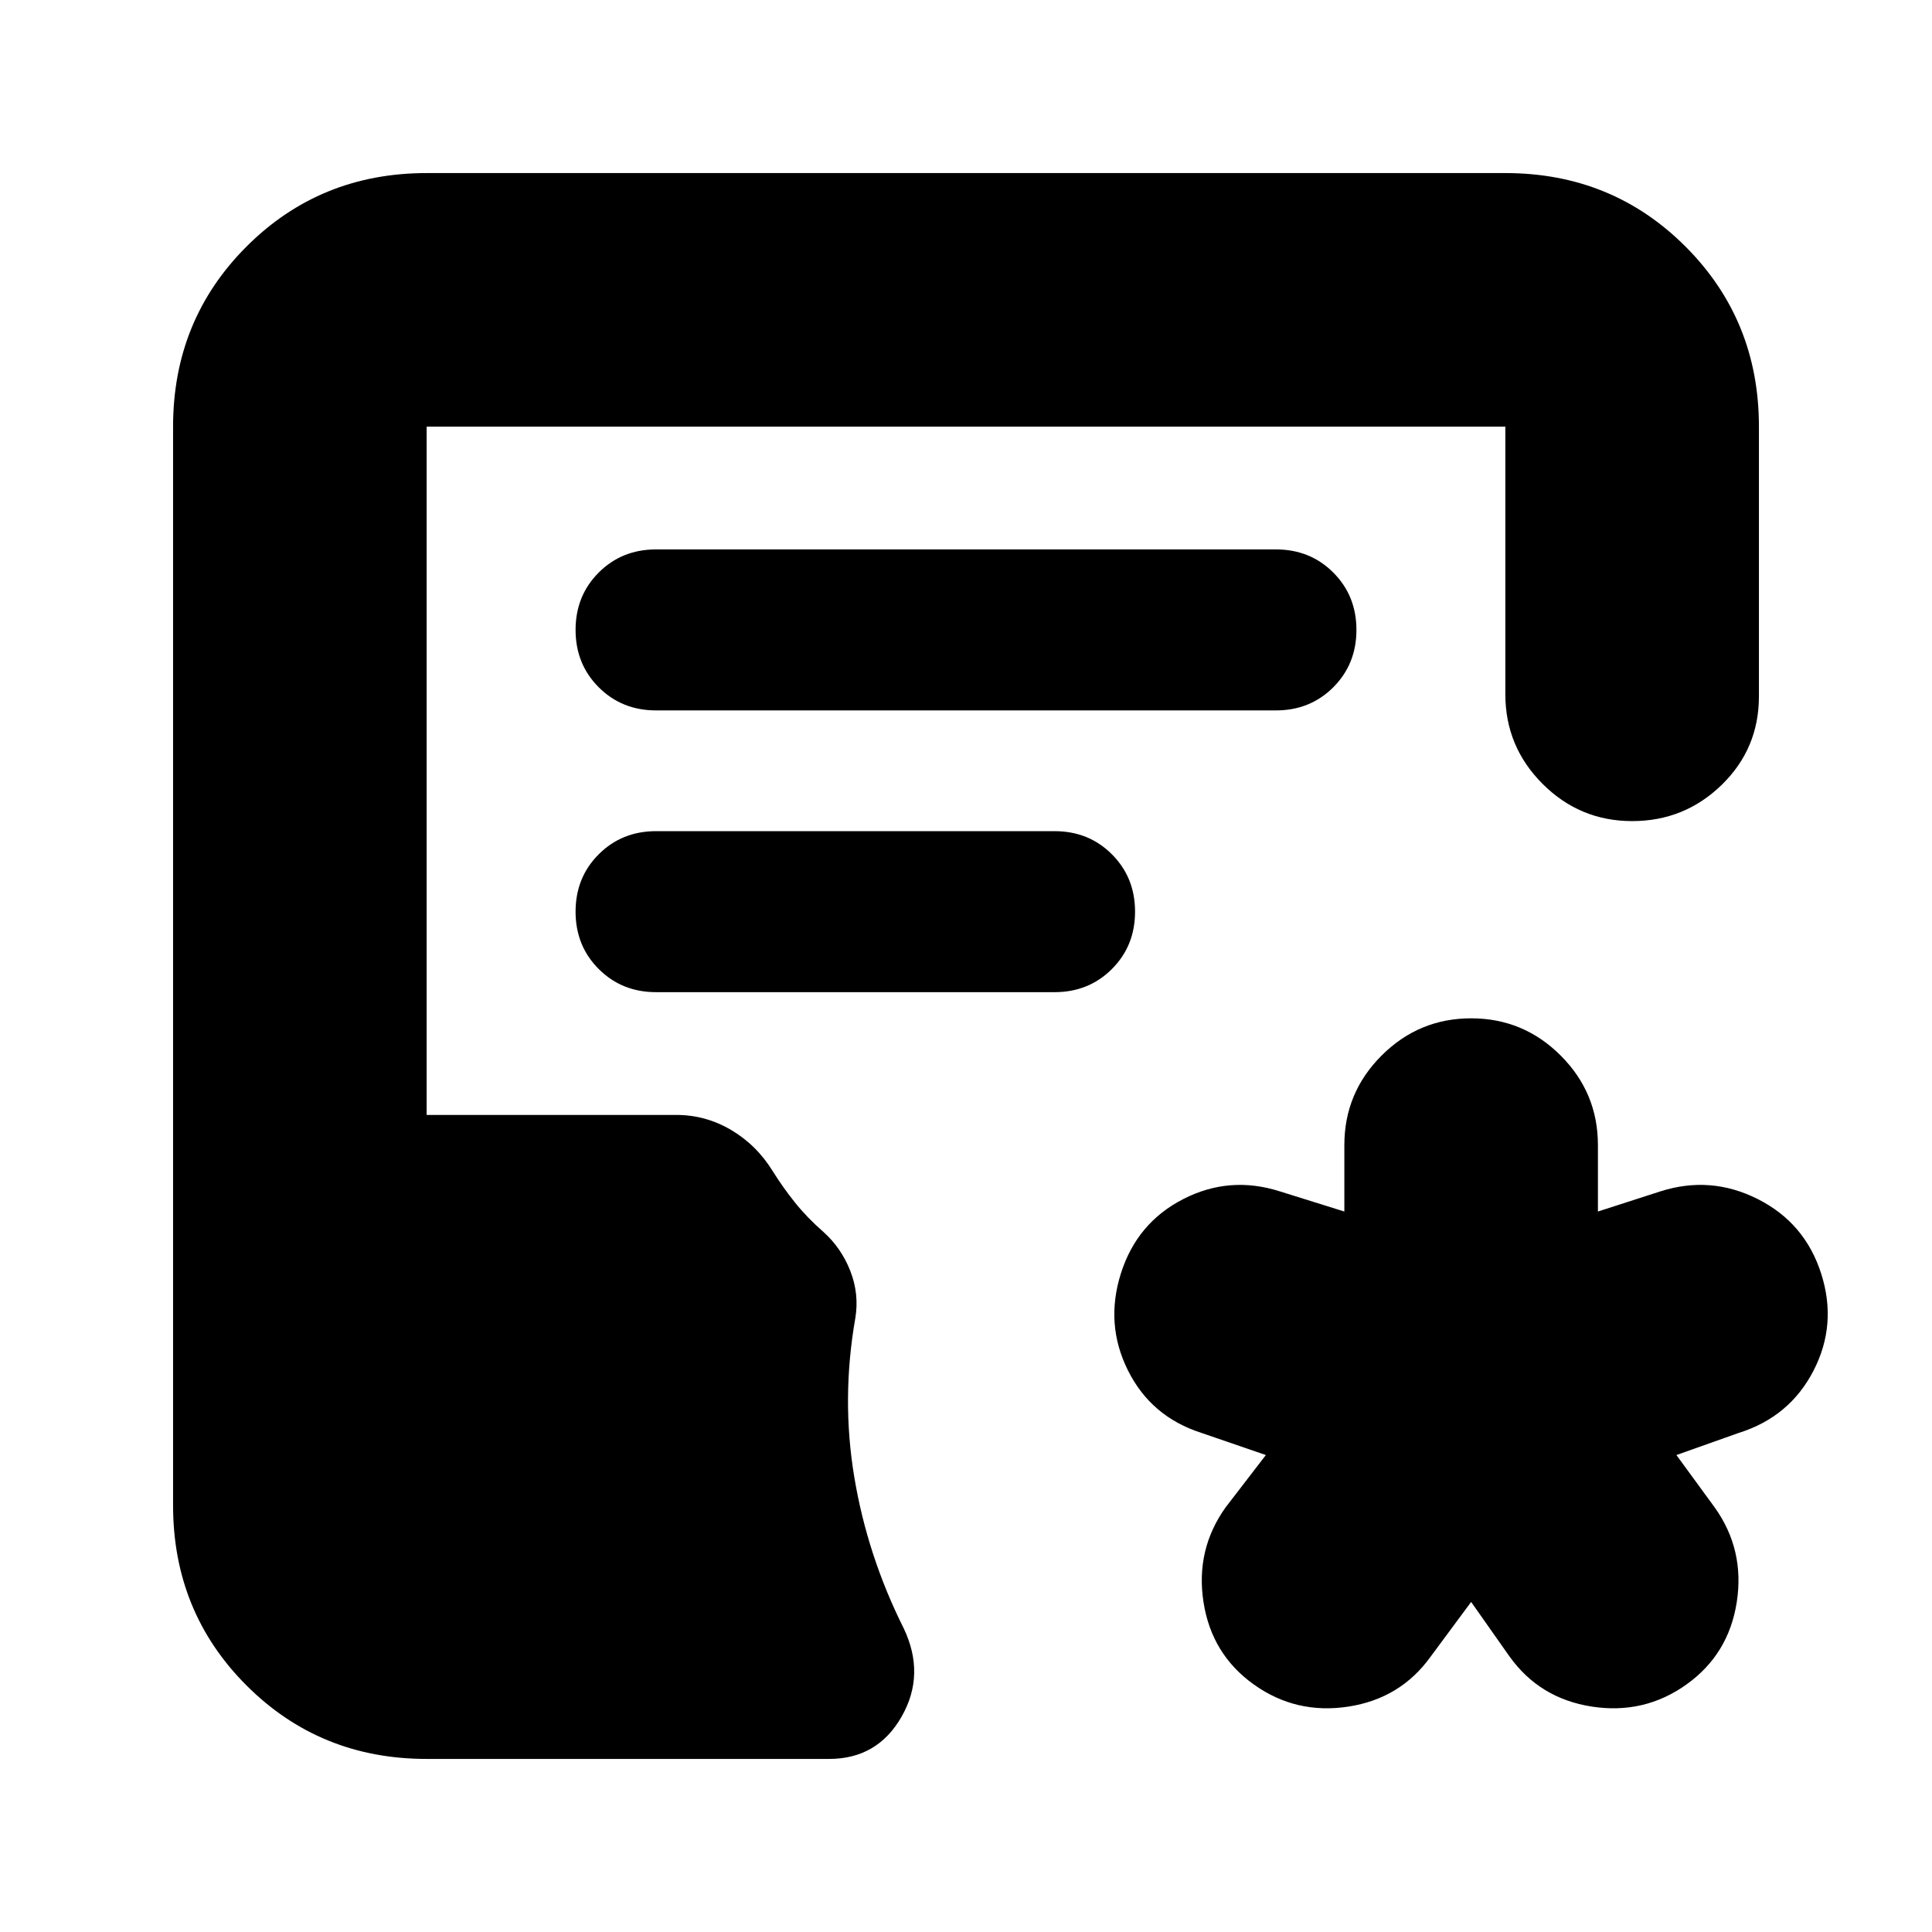 <svg xmlns="http://www.w3.org/2000/svg" height="24" viewBox="0 -960 960 960" width="24"><path d="m731-164-20 27q-15 21-41 25t-47-11q-21-15-25-41t11-47l20-26-32-11q-25-8-36.5-31t-3.55-48.19q7.95-25.19 31-37Q611-376 636-368l32 10v-33q0-26 18.5-44.5T731-454q26 0 44.5 18.5T794-391v33l31-10q25-8 48.42 3.81 23.43 11.81 31.5 37 8.08 25.19-3.77 48.22Q889.29-255.94 864-248l-31 11 19 26q15 21 11 47t-25 41q-21 15-47 11t-41-25l-19-27ZM212-86q-53 0-89.5-36.5T86-212v-536q0-53 36.5-89.5T212-874h536q53 0 89.5 36.5T874-748v134q0 26-18.5 44T811-552q-26 0-44.5-18.5T748-615v-133H212v342h124q14.67 0 27.33 7.5Q376-391 384-378q5 8 11 15.5t14 14.5q9 8 13.5 19.5T425-305q-7 40-.5 79t24.5 75q11 23-1 44t-36 21H212Zm114-521h308q17 0 28.5-11.5T674-647q0-17-11.5-28.5T634-687H326q-17 0-28.5 11.5T286-647q0 17 11.5 28.5T326-607Zm0 140h198q17 0 28.5-11.5T564-507q0-17-11.5-28.5T524-547H326q-17 0-28.5 11.5T286-507q0 17 11.5 28.5T326-467Z"/></svg>